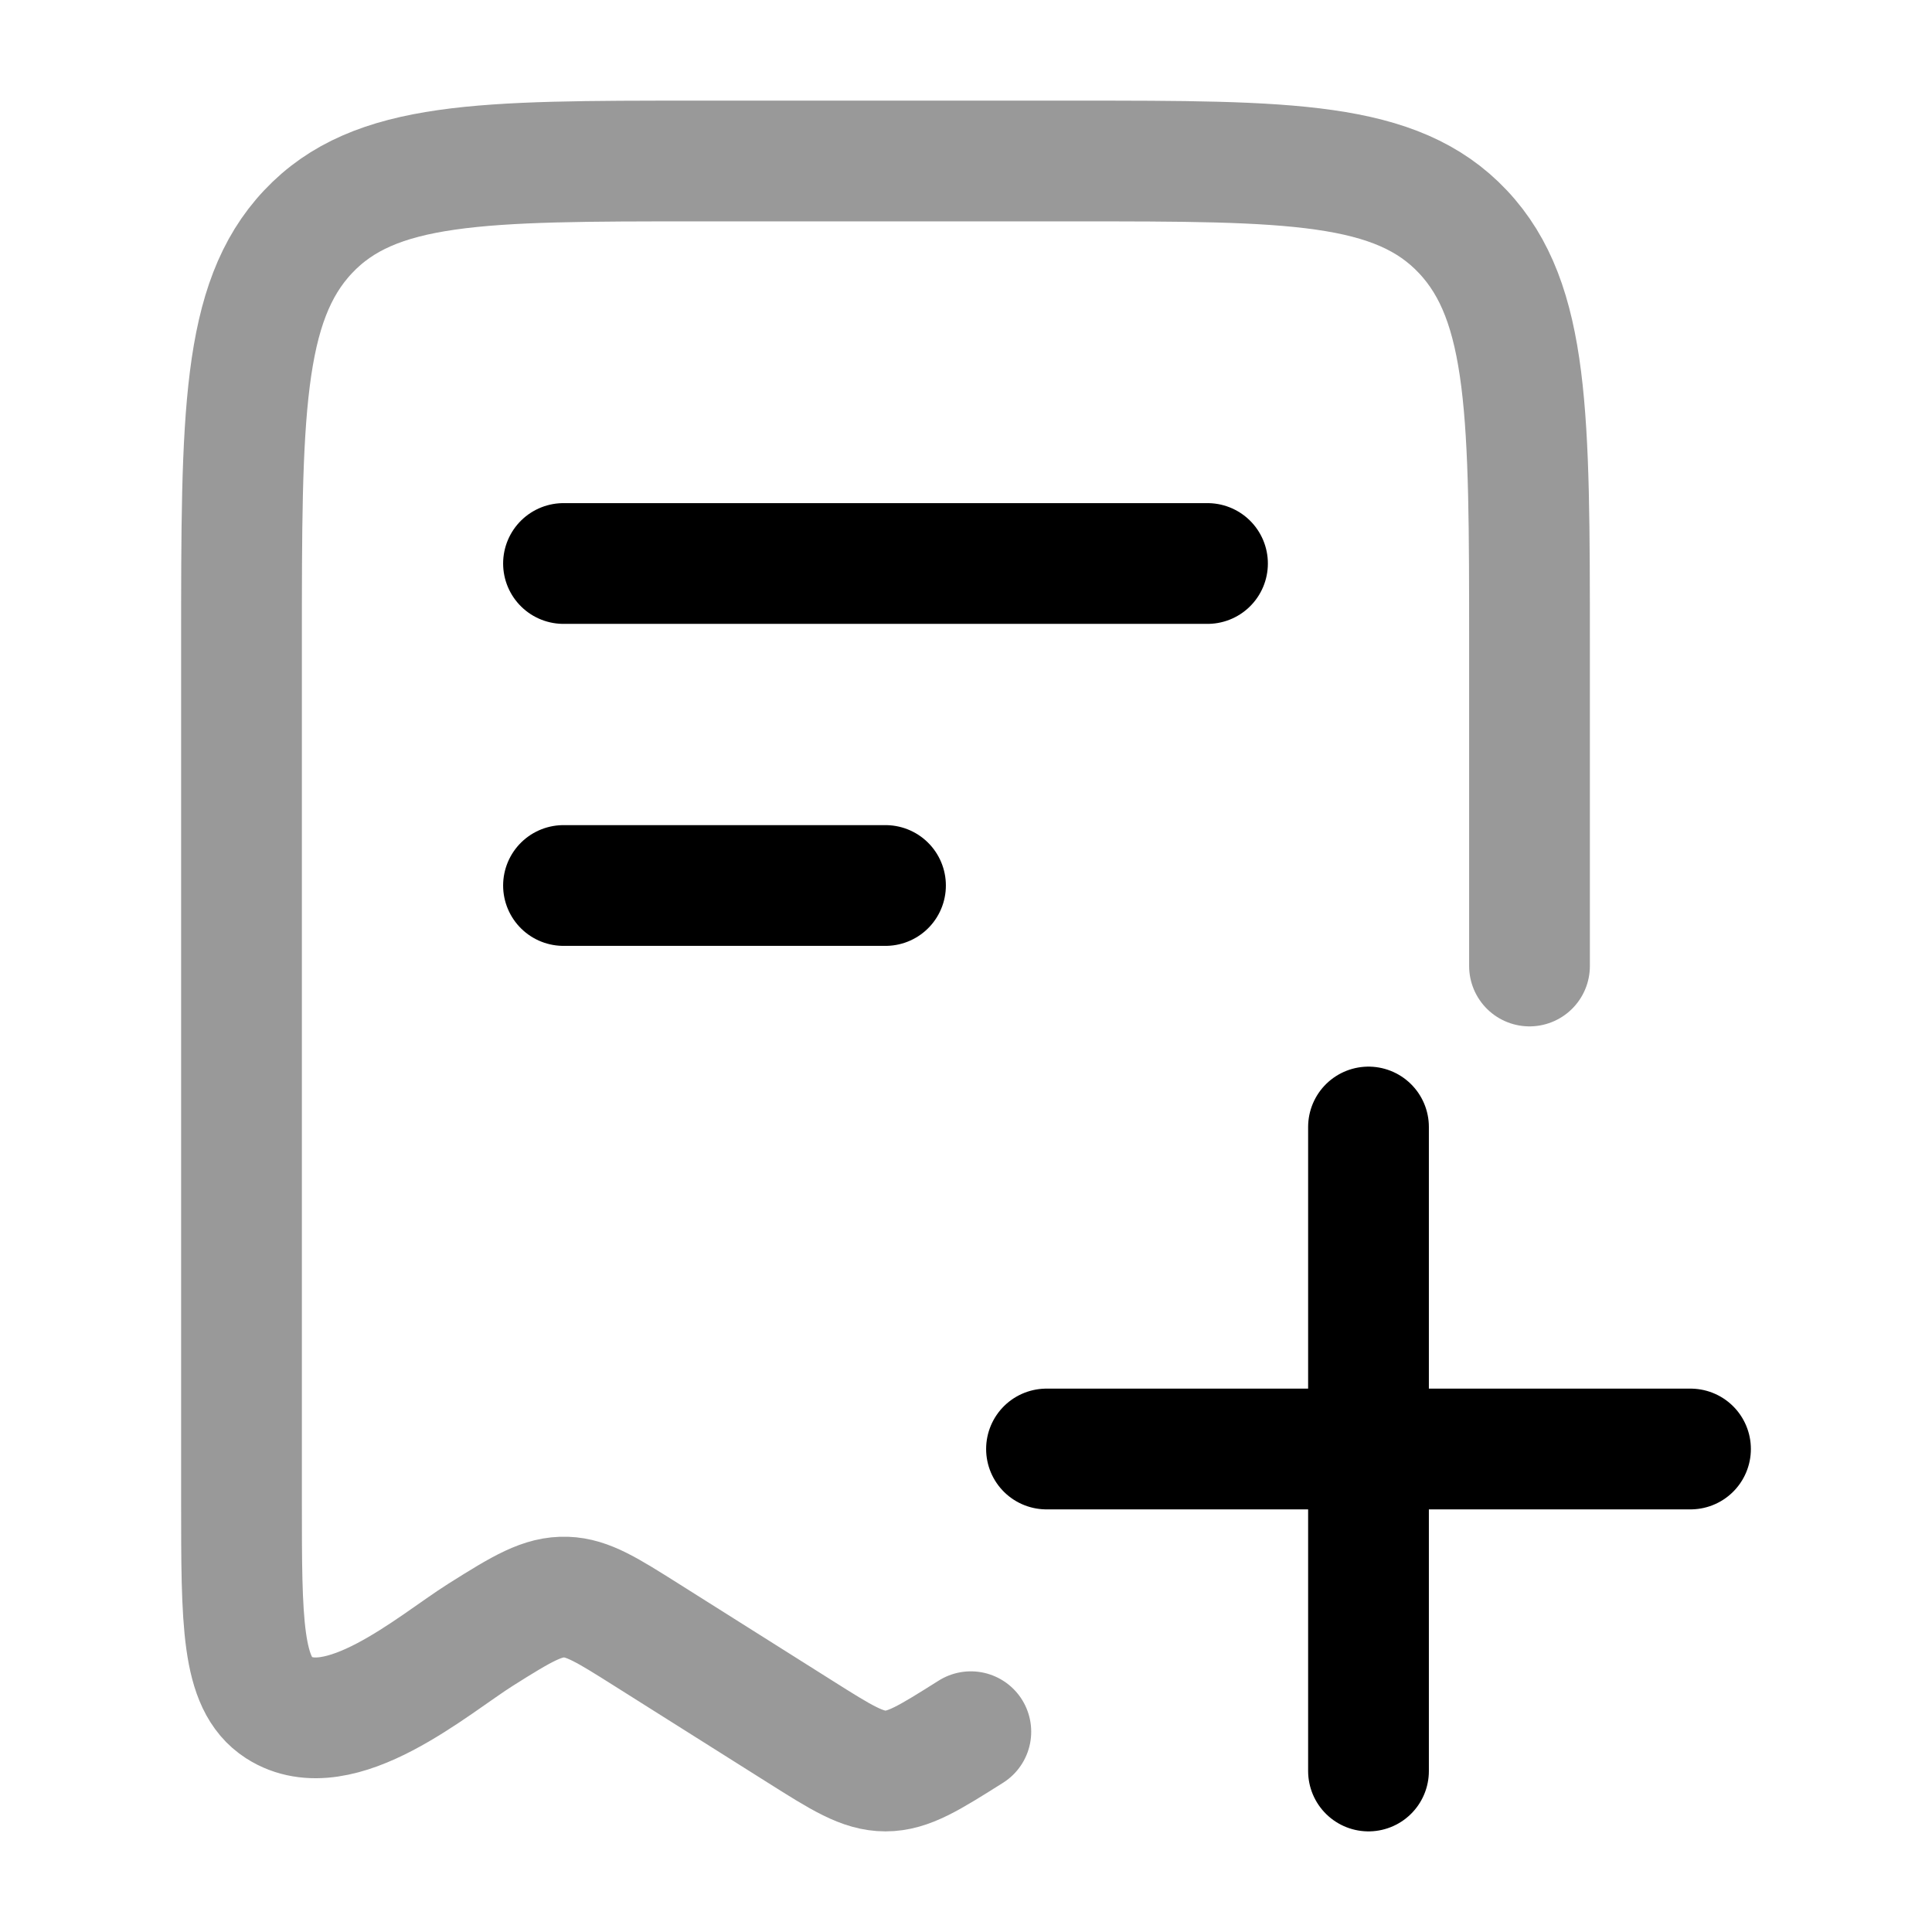 <svg width="24" height="24" viewBox="0 0 24 24" fill="none" xmlns="http://www.w3.org/2000/svg">
<path opacity="0.4" d="M12.06 21.512C11.544 21.837 11.287 22 11 22C10.713 22 10.455 21.837 9.94 21.512L8.029 20.307C7.544 20.001 7.302 19.849 7.033 19.84C6.742 19.83 6.495 19.977 5.971 20.307C5.384 20.677 4.217 21.697 3.462 21.211C3 20.913 3 20.157 3 18.646V8C3 5.172 3 3.757 3.827 2.879C4.654 2 5.985 2 8.647 2H13.353C16.015 2 17.346 2 18.173 2.879C19 3.757 19 5.172 19 8V12" stroke="currentColor" stroke-width="1.5" stroke-linecap="round" stroke-linejoin="round"/>
<path d="M11 11H7" stroke="currentColor" stroke-width="1.5" stroke-linecap="round" stroke-linejoin="round"/>
<path d="M17 14V22M21 18L13 18" stroke="currentColor" stroke-width="1.5" stroke-linecap="round" stroke-linejoin="round"/>
<path d="M15 7L7 7" stroke="currentColor" stroke-width="1.5" stroke-linecap="round" stroke-linejoin="round"/>
</svg>
